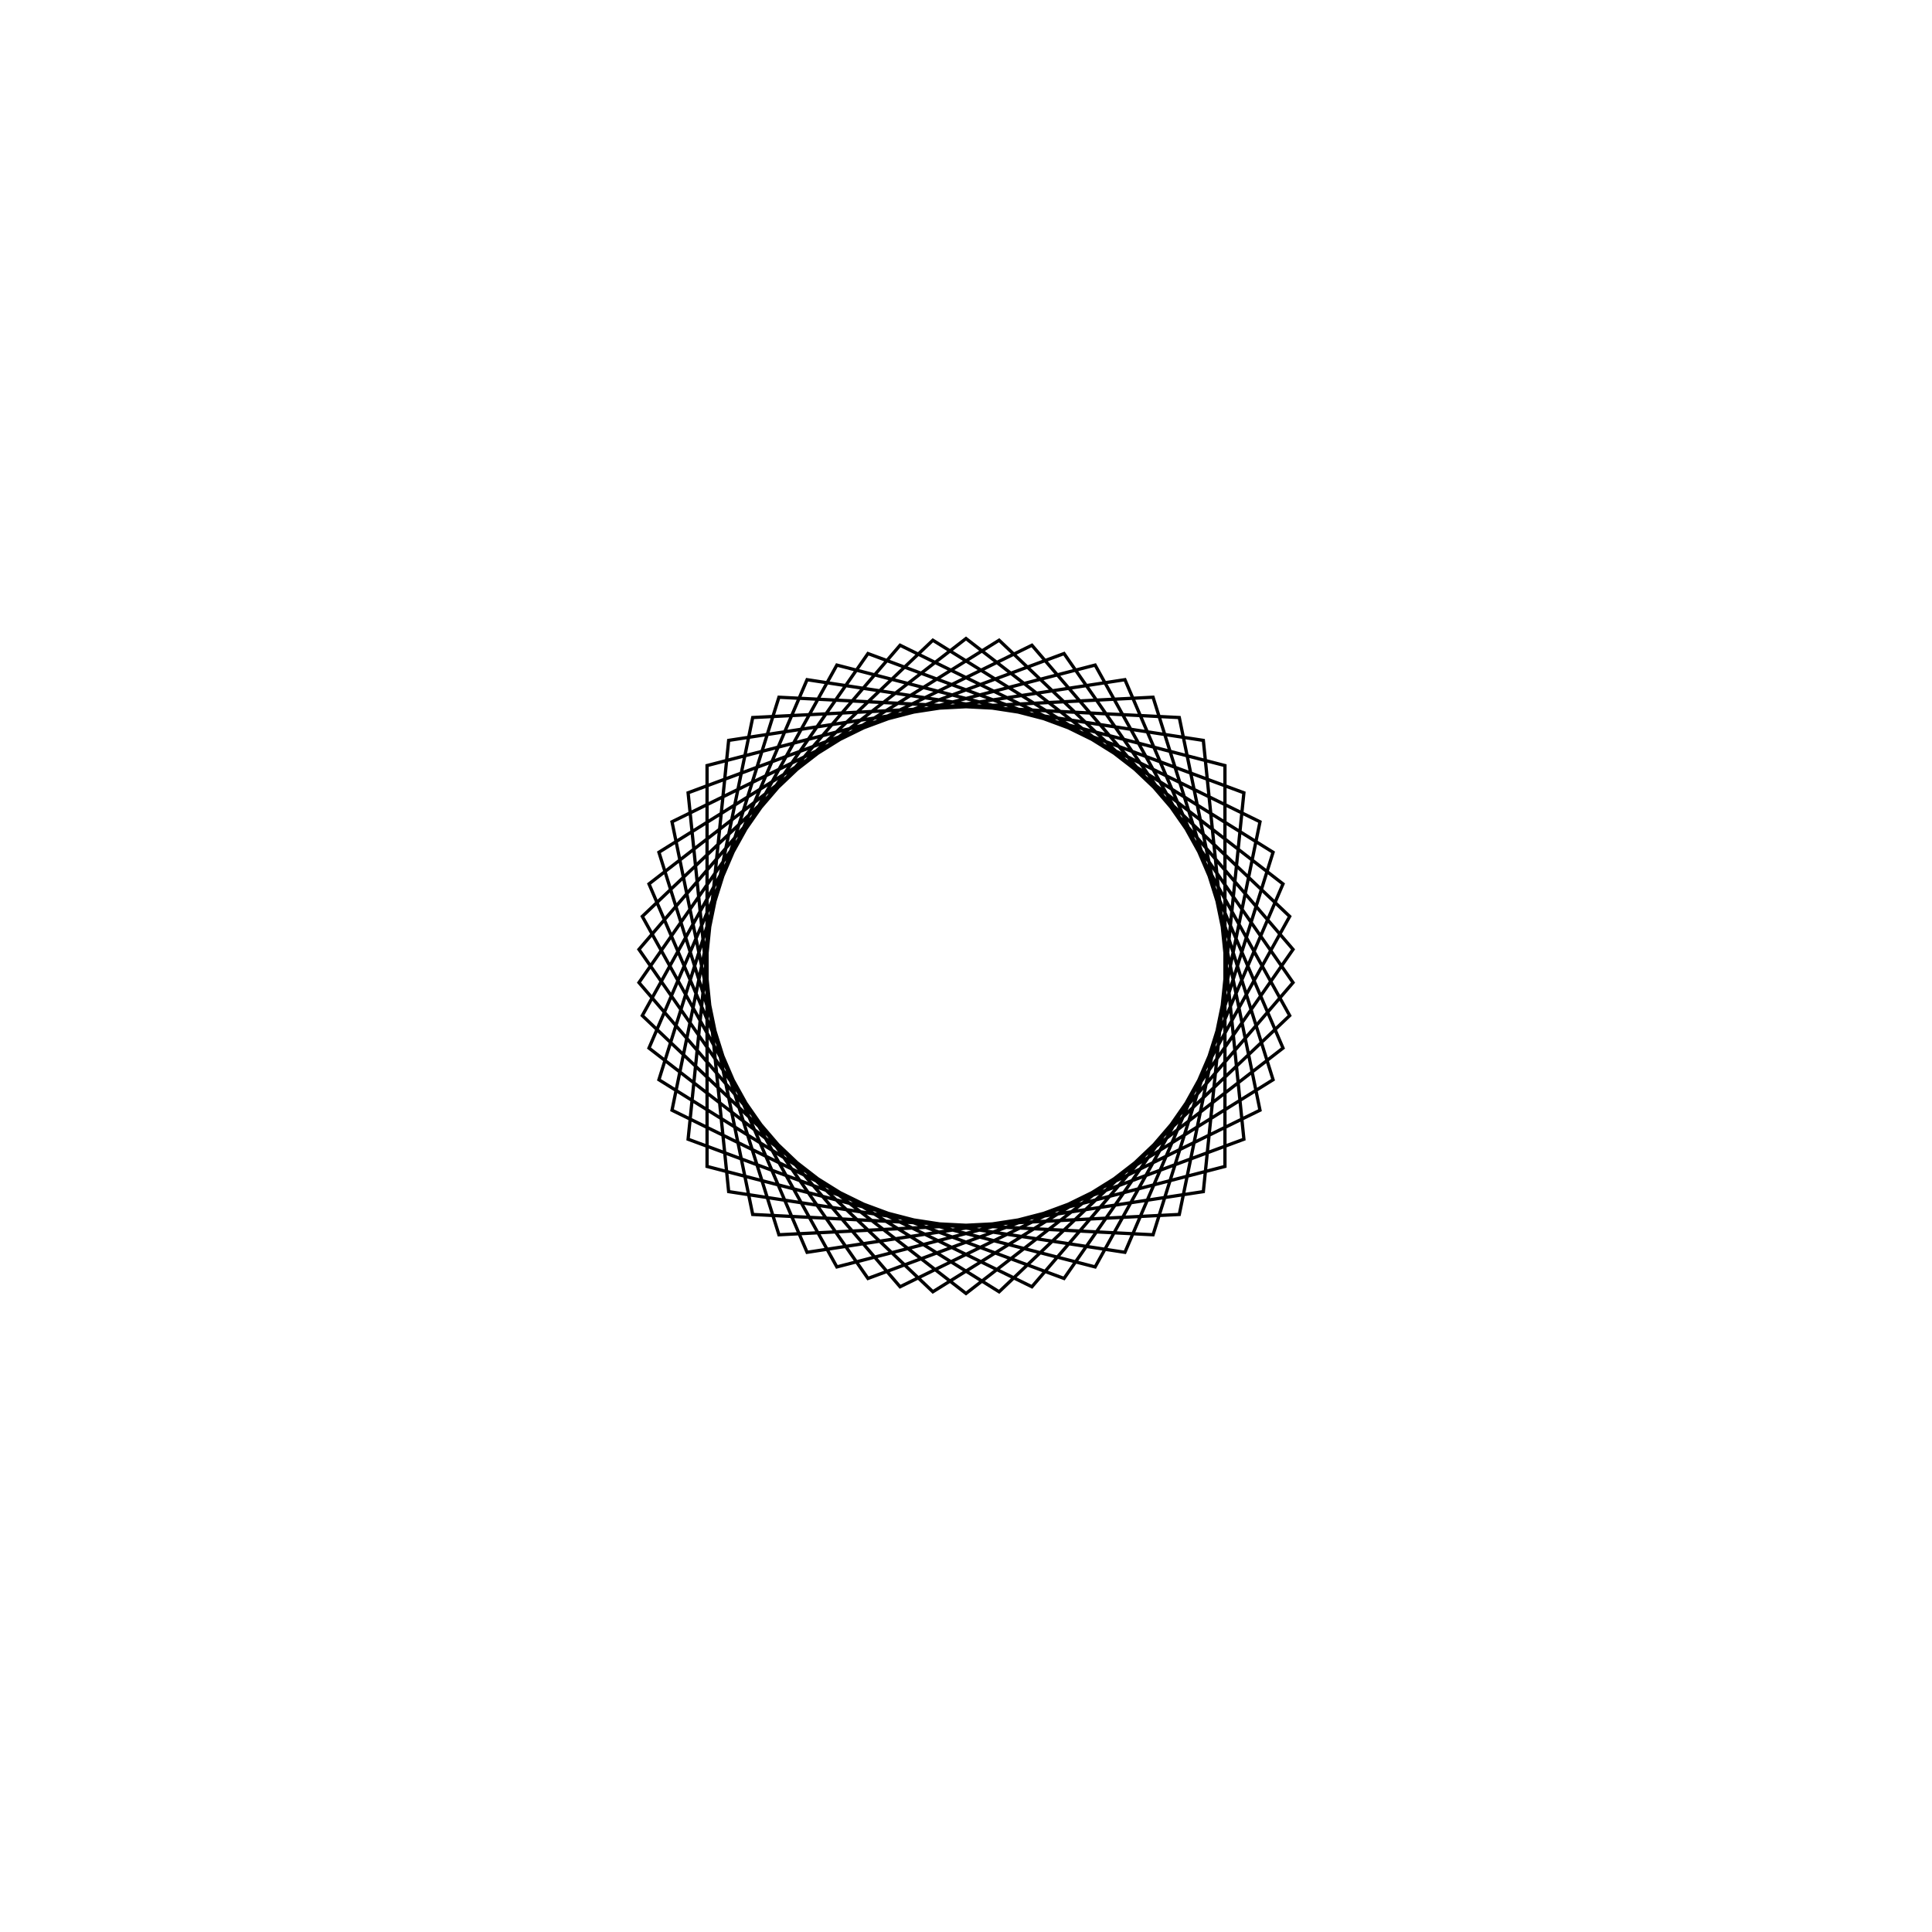 <?xml version='1.0' encoding='UTF-8'?>
<svg xmlns:href='http://www.w3.org/1999/xlink' width='590' xmlns='http://www.w3.org/2000/svg' href:xlink='xlink' height='590'>
  <defs/>
  <g id='canvas' transform='matrix(1,0,0,-1,0,590) translate(295,295)'>
    <path style='fill:none;stroke:black' d='M0,100 L96.808,25.065 L48.53,-87.435 L-72.479,-68.897 L-84.864,52.896 L29.936,95.414 L99.872,-5.065 L20.13,-97.953 L-89.78,-44.039 L-65.137,75.876 L57.127,82.076 L93.775,-34.731 L-10.117,-99.487 L-98.847,-15.143 L-39.436,91.896 L79.078,61.211 L79.078,-61.211 L-39.436,-91.896 L-98.847,15.143 L-10.117,99.487 L93.775,34.731 L57.127,-82.076 L-65.137,-75.876 L-89.78,44.039 L20.13,97.953 L99.872,5.065 L29.936,-95.414 L-84.864,-52.896 L-72.479,68.897 L48.53,87.435 L96.808,-25.065 L0,-100 L-96.808,-25.065 L-48.53,87.435 L72.479,68.897 L84.864,-52.896 L-29.936,-95.414 L-99.872,5.065 L-20.13,97.953 L89.78,44.039 L65.137,-75.876 L-57.127,-82.076 L-93.775,34.731 L10.117,99.487 L98.847,15.143 L39.436,-91.896 L-79.078,-61.211 L-79.078,61.211 L39.436,91.896 L98.847,-15.143 L10.117,-99.487 L-93.775,-34.731 L-57.127,82.076 L65.137,75.876 L89.78,-44.039 L-20.13,-97.953 L-99.872,-5.065 L-29.936,95.414 L84.864,52.896 L72.479,-68.897 L-48.53,-87.435 L-96.808,25.065 L0,100 Z'/>
  </g>
</svg>
